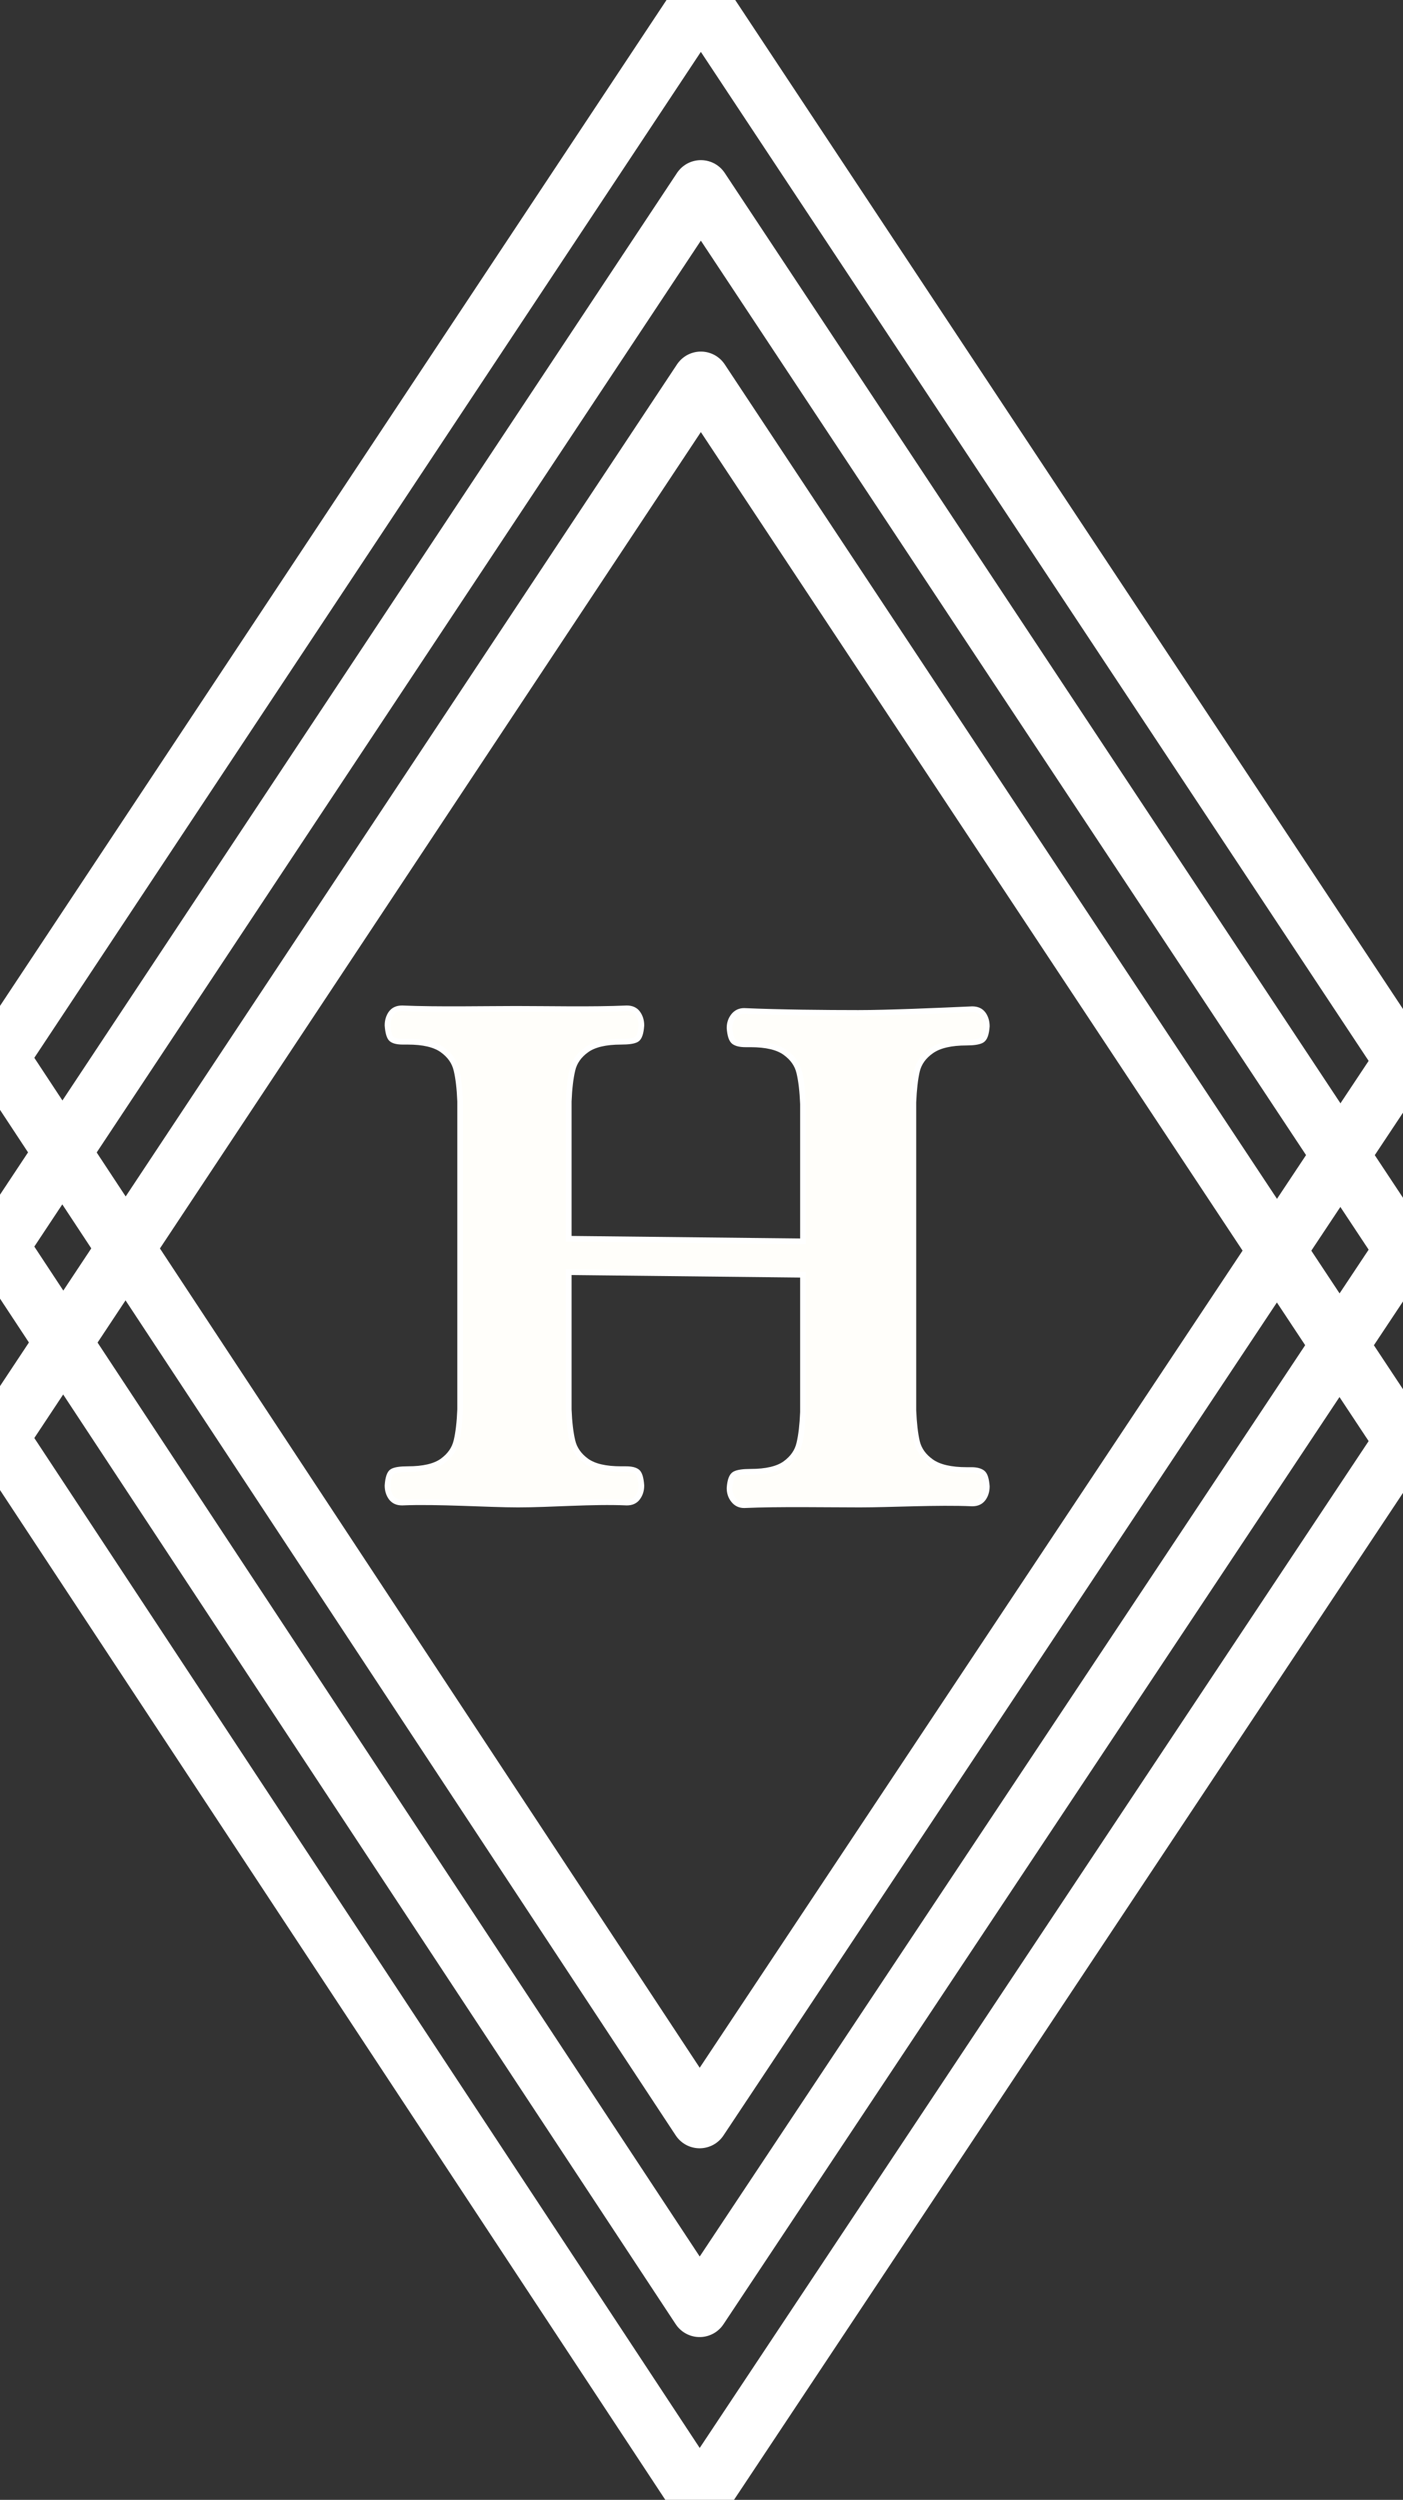 <?xml version="1.0" encoding="utf-8"?>
<svg viewBox="123.571 30.459 245 436.369" width="245" height="436.369" xmlns="http://www.w3.org/2000/svg">
<rect x="123.571" y="30.459" width="245" height="436.369" fill="#333333" stroke="none"/>
<path style="fill: none; stroke-linejoin: round; stroke-linecap: round; stroke-width: 10px; stroke: rgb(255, 255, 255);" d="M 152.39 15 L 30 199.641 L 152.17 385 L 275 200.191 L 152.39 15 Z" transform="matrix(1, 0, 0, 1, 93.571, 15.459)"/>
<path style="fill: none; stroke-linejoin: round; stroke-linecap: round; stroke-width: 10px; stroke: rgb(255, 255, 255);" d="M 152.39 47.953 L 30 232.594 L 152.17 417.953 L 275 233.144 L 152.39 47.953 Z" transform="matrix(1, 0, 0, 1, 93.571, 15.459)"/>
<path style="fill: none; stroke-linejoin: round; stroke-linecap: round; stroke-width: 10px; stroke: rgb(255, 255, 255);" d="M 152.39 81.369 L 30 266.01 L 152.17 451.369 L 275 266.56 L 152.39 81.369 Z" transform="matrix(1, 0, 0, 1, 93.571, 15.459)"/>
<path d="M 100.213 277.283 C 99.367 277.283 98.731 276.987 98.304 276.396 C 97.885 275.813 97.676 275.116 97.676 274.303 C 97.77 272.949 98.052 272.136 98.522 271.866 C 98.991 271.595 99.884 271.459 101.199 271.459 C 103.923 271.459 105.943 270.987 107.258 270.043 C 108.574 269.091 109.394 267.914 109.718 266.51 C 110.051 265.115 110.265 263.289 110.359 261.031 L 110.359 207.267 C 110.265 205.01 110.051 203.184 109.718 201.789 C 109.394 200.385 108.574 199.211 107.258 198.268 C 105.943 197.315 103.923 196.839 101.199 196.839 L 100.353 196.839 C 99.414 196.839 98.756 196.683 98.381 196.372 C 98.005 196.051 97.77 195.259 97.676 193.995 C 97.676 193.183 97.885 192.481 98.304 191.89 C 98.731 191.307 99.367 191.016 100.213 191.016 C 106.319 191.287 115.131 191.107 120.11 191.107 C 125.747 191.107 133.353 191.287 139.459 191.016 C 140.305 191.016 140.937 191.307 141.355 191.89 C 141.782 192.481 141.996 193.183 141.996 193.995 C 141.902 195.35 141.62 196.162 141.15 196.433 C 140.681 196.704 139.788 196.839 138.473 196.839 C 135.748 196.839 133.729 197.315 132.413 198.268 C 131.098 199.211 130.278 200.385 129.954 201.789 C 129.621 203.184 129.407 205.01 129.313 207.267 L 129.313 231.238 L 170.226 231.693 L 170.226 207.722 C 170.132 205.465 169.918 203.639 169.585 202.243 C 169.261 200.84 168.441 199.666 167.126 198.722 C 165.81 197.77 163.791 197.294 161.066 197.294 L 160.221 197.294 C 159.281 197.294 158.602 197.138 158.184 196.826 C 157.757 196.506 157.496 195.714 157.402 194.45 C 157.402 193.638 157.637 192.936 158.107 192.345 C 158.577 191.762 159.187 191.471 159.939 191.471 C 166.045 191.742 174.24 191.819 179.877 191.819 C 185.044 191.819 193.769 191.439 199.781 191.168 C 200.627 191.168 201.263 191.459 201.69 192.042 C 202.109 192.633 202.318 193.334 202.318 194.147 C 202.224 195.501 201.921 196.314 201.408 196.585 C 200.887 196.856 200.016 196.991 198.795 196.991 C 196.07 196.991 194.025 197.467 192.659 198.419 C 191.301 199.363 190.455 200.537 190.122 201.94 C 189.797 203.336 189.588 205.162 189.494 207.419 L 189.494 261.183 C 189.588 263.44 189.797 265.266 190.122 266.662 C 190.455 268.065 191.301 269.243 192.659 270.195 C 194.025 271.139 196.07 271.611 198.795 271.611 L 199.64 271.611 C 200.486 271.611 201.122 271.771 201.549 272.091 C 201.968 272.403 202.224 273.191 202.318 274.455 C 202.318 275.267 202.109 275.965 201.69 276.548 C 201.263 277.139 200.627 277.434 199.781 277.434 C 193.769 277.163 185.403 277.631 180.142 277.631 C 174.599 277.631 166.045 277.467 159.939 277.738 C 159.187 277.738 158.577 277.442 158.107 276.851 C 157.637 276.268 157.402 275.571 157.402 274.758 C 157.496 273.404 157.804 272.591 158.325 272.32 C 158.837 272.05 159.751 271.914 161.066 271.914 C 163.791 271.914 165.81 271.442 167.126 270.498 C 168.441 269.546 169.261 268.368 169.585 266.965 C 169.918 265.57 170.132 263.743 170.226 261.486 L 170.226 237.516 L 129.313 237.061 L 129.313 261.031 C 129.407 263.289 129.621 265.115 129.954 266.51 C 130.278 267.914 131.098 269.091 132.413 270.043 C 133.729 270.987 135.748 271.459 138.473 271.459 L 139.318 271.459 C 140.258 271.459 140.915 271.619 141.291 271.939 C 141.667 272.251 141.902 273.039 141.996 274.303 C 141.996 275.116 141.782 275.813 141.355 276.396 C 140.937 276.987 140.305 277.283 139.459 277.283 C 133.447 277.012 126.106 277.631 120.469 277.631 C 115.396 277.631 106.319 277.012 100.213 277.283 Z" style="white-space: pre; stroke: rgb(255, 255, 255); fill: rgb(255, 254, 250);" transform="matrix(1, 0, 0, 1, 93.571, 15.459)"/>
</svg>